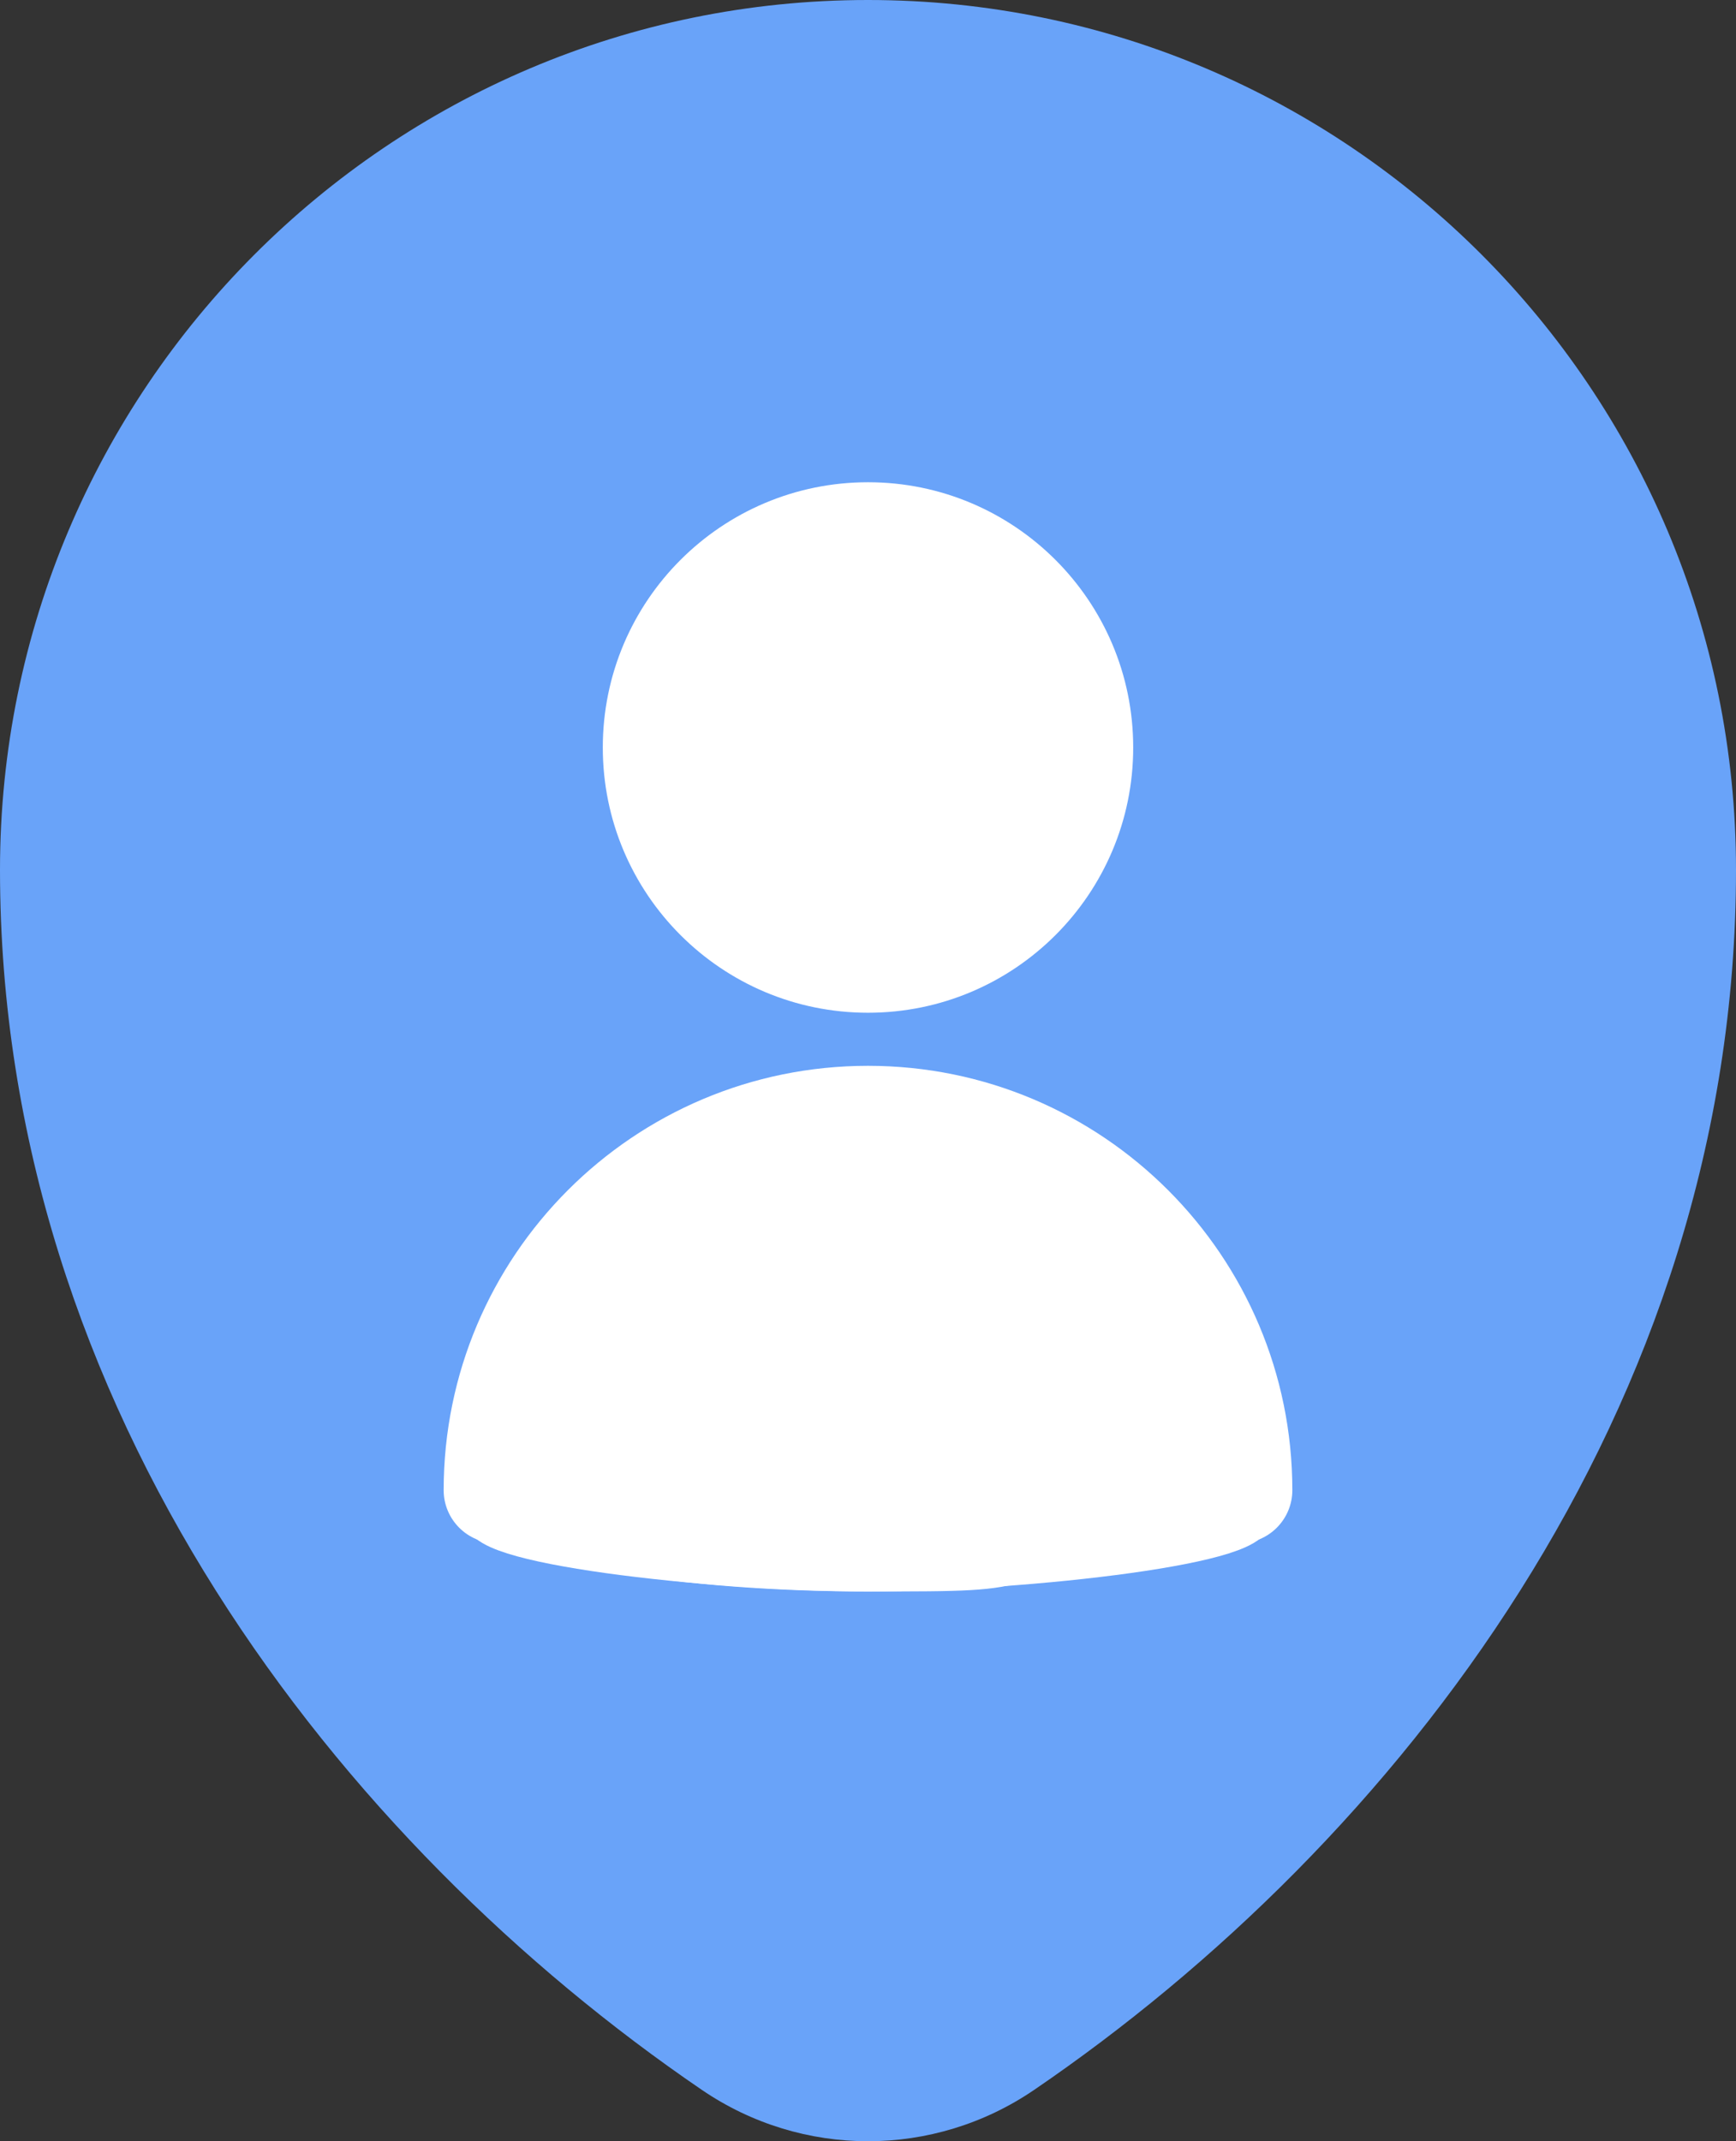 <svg width="30" height="37" viewBox="0 0 30 37" fill="none" xmlns="http://www.w3.org/2000/svg">
<rect x="0" y="0" width="30" height="37" fill="#333333" stroke="none"/>
<path fill-rule="evenodd" clip-rule="evenodd" d="M15 0C6.716 0 0 6.729 0 15.031C0 24.379 5.904 31.868 12.129 36.113C13.863 37.296 16.137 37.296 17.871 36.113C24.096 31.868 30 24.379 30 15.031C30 6.729 23.284 0 15 0Z" fill="#69A3F9"/>
<path fill-rule="evenodd" clip-rule="evenodd" d="M15 8.333C12.469 8.333 10.417 10.385 10.417 12.917C10.417 15.448 12.469 17.5 15 17.5C17.531 17.5 19.583 15.448 19.583 12.917C19.583 10.385 17.531 8.333 15 8.333ZM12.25 12.917C12.25 11.398 13.481 10.167 15 10.167C16.519 10.167 17.75 11.398 17.75 12.917C17.75 14.435 16.519 15.667 15 15.667C13.481 15.667 12.25 14.435 12.25 12.917Z" fill="white"/>
<path d="M9.5 25.75C9.5 22.712 11.962 20.25 15 20.25C18.038 20.25 20.5 22.712 20.5 25.75C20.5 26.256 20.91 26.667 21.417 26.667C21.923 26.667 22.333 26.256 22.333 25.75C22.333 21.7 19.05 18.417 15 18.417C10.95 18.417 7.667 21.7 7.667 25.75C7.667 26.256 8.077 26.667 8.583 26.667C9.09 26.667 9.5 26.256 9.5 25.75Z" fill="white"/>
<path d="M21 26C17 27.5 18.314 27.5 15 27.5C11.686 27.5 9 27 9 26.5C9 22.91 11.686 19.5 15 19.5C18.314 19.5 21 22.41 21 26Z" fill="white"/>
<path d="M8.5 26C8 26.5 12.259 27 15 27C17.741 27 22 26.5 21.5 26" stroke="white"/>
<ellipse cx="15" cy="13" rx="3" ry="3.5" fill="white"/>
</svg>
